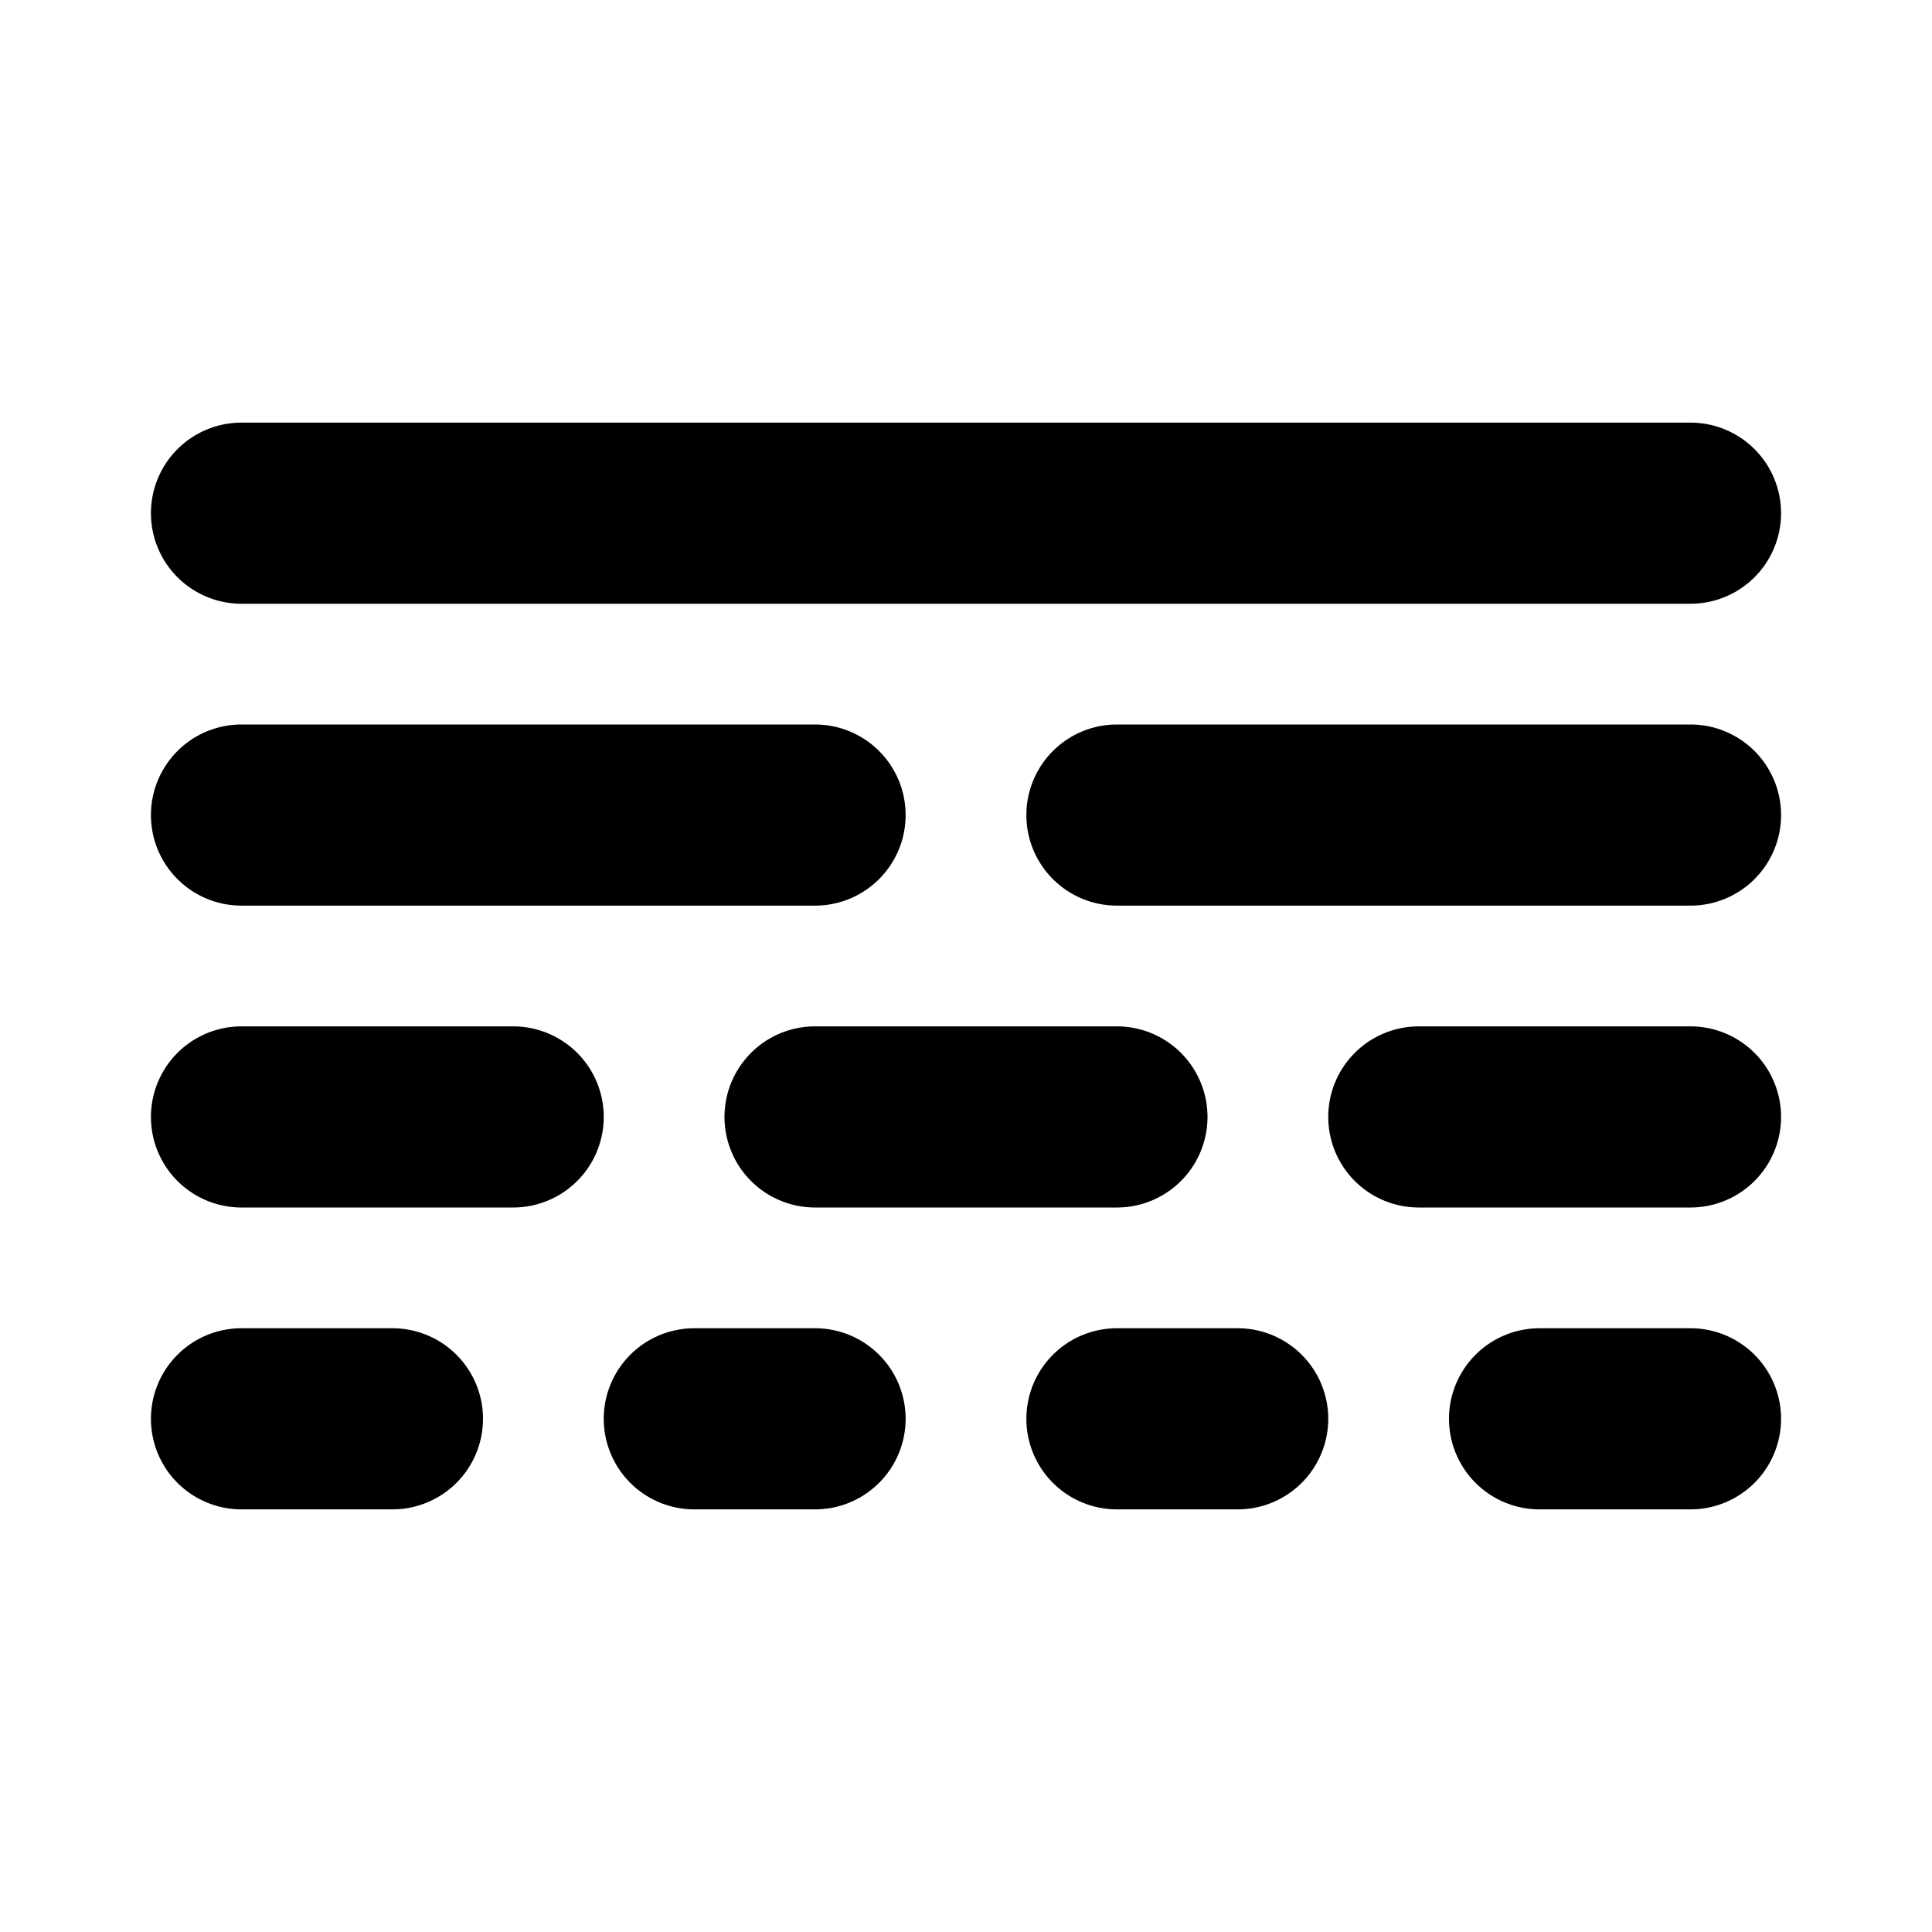 <svg xmlns="http://www.w3.org/2000/svg" viewBox="0 0 256 256"><path d="M32 56a12 12 0 0 0-12 12 12 12 0 0 0 12 12h192a12 12 0 0 0 12-12 12 12 0 0 0-12-12zm0 40a12 12 0 0 0-12 12 12 12 0 0 0 12 12h76a12 12 0 0 0 12-12 12 12 0 0 0-12-12zm116 0a12 12 0 0 0-12 12 12 12 0 0 0 12 12h76a12 12 0 0 0 12-12 12 12 0 0 0-12-12zM32 136a12 12 0 0 0-12 12 12 12 0 0 0 12 12h36a12 12 0 0 0 12-12 12 12 0 0 0-12-12zm76 0a12 12 0 0 0-12 12 12 12 0 0 0 12 12h40a12 12 0 0 0 12-12 12 12 0 0 0-12-12zm80 0a12 12 0 0 0-12 12 12 12 0 0 0 12 12h36a12 12 0 0 0 12-12 12 12 0 0 0-12-12zM32 176a12 12 0 0 0-12 12 12 12 0 0 0 12 12h20a12 12 0 0 0 12-12 12 12 0 0 0-12-12zm60 0a12 12 0 0 0-12 12 12 12 0 0 0 12 12h16a12 12 0 0 0 12-12 12 12 0 0 0-12-12zm56 0a12 12 0 0 0-12 12 12 12 0 0 0 12 12h16a12 12 0 0 0 12-12 12 12 0 0 0-12-12zm56 0a12 12 0 0 0-12 12 12 12 0 0 0 12 12h20a12 12 0 0 0 12-12 12 12 0 0 0-12-12z"/></svg>